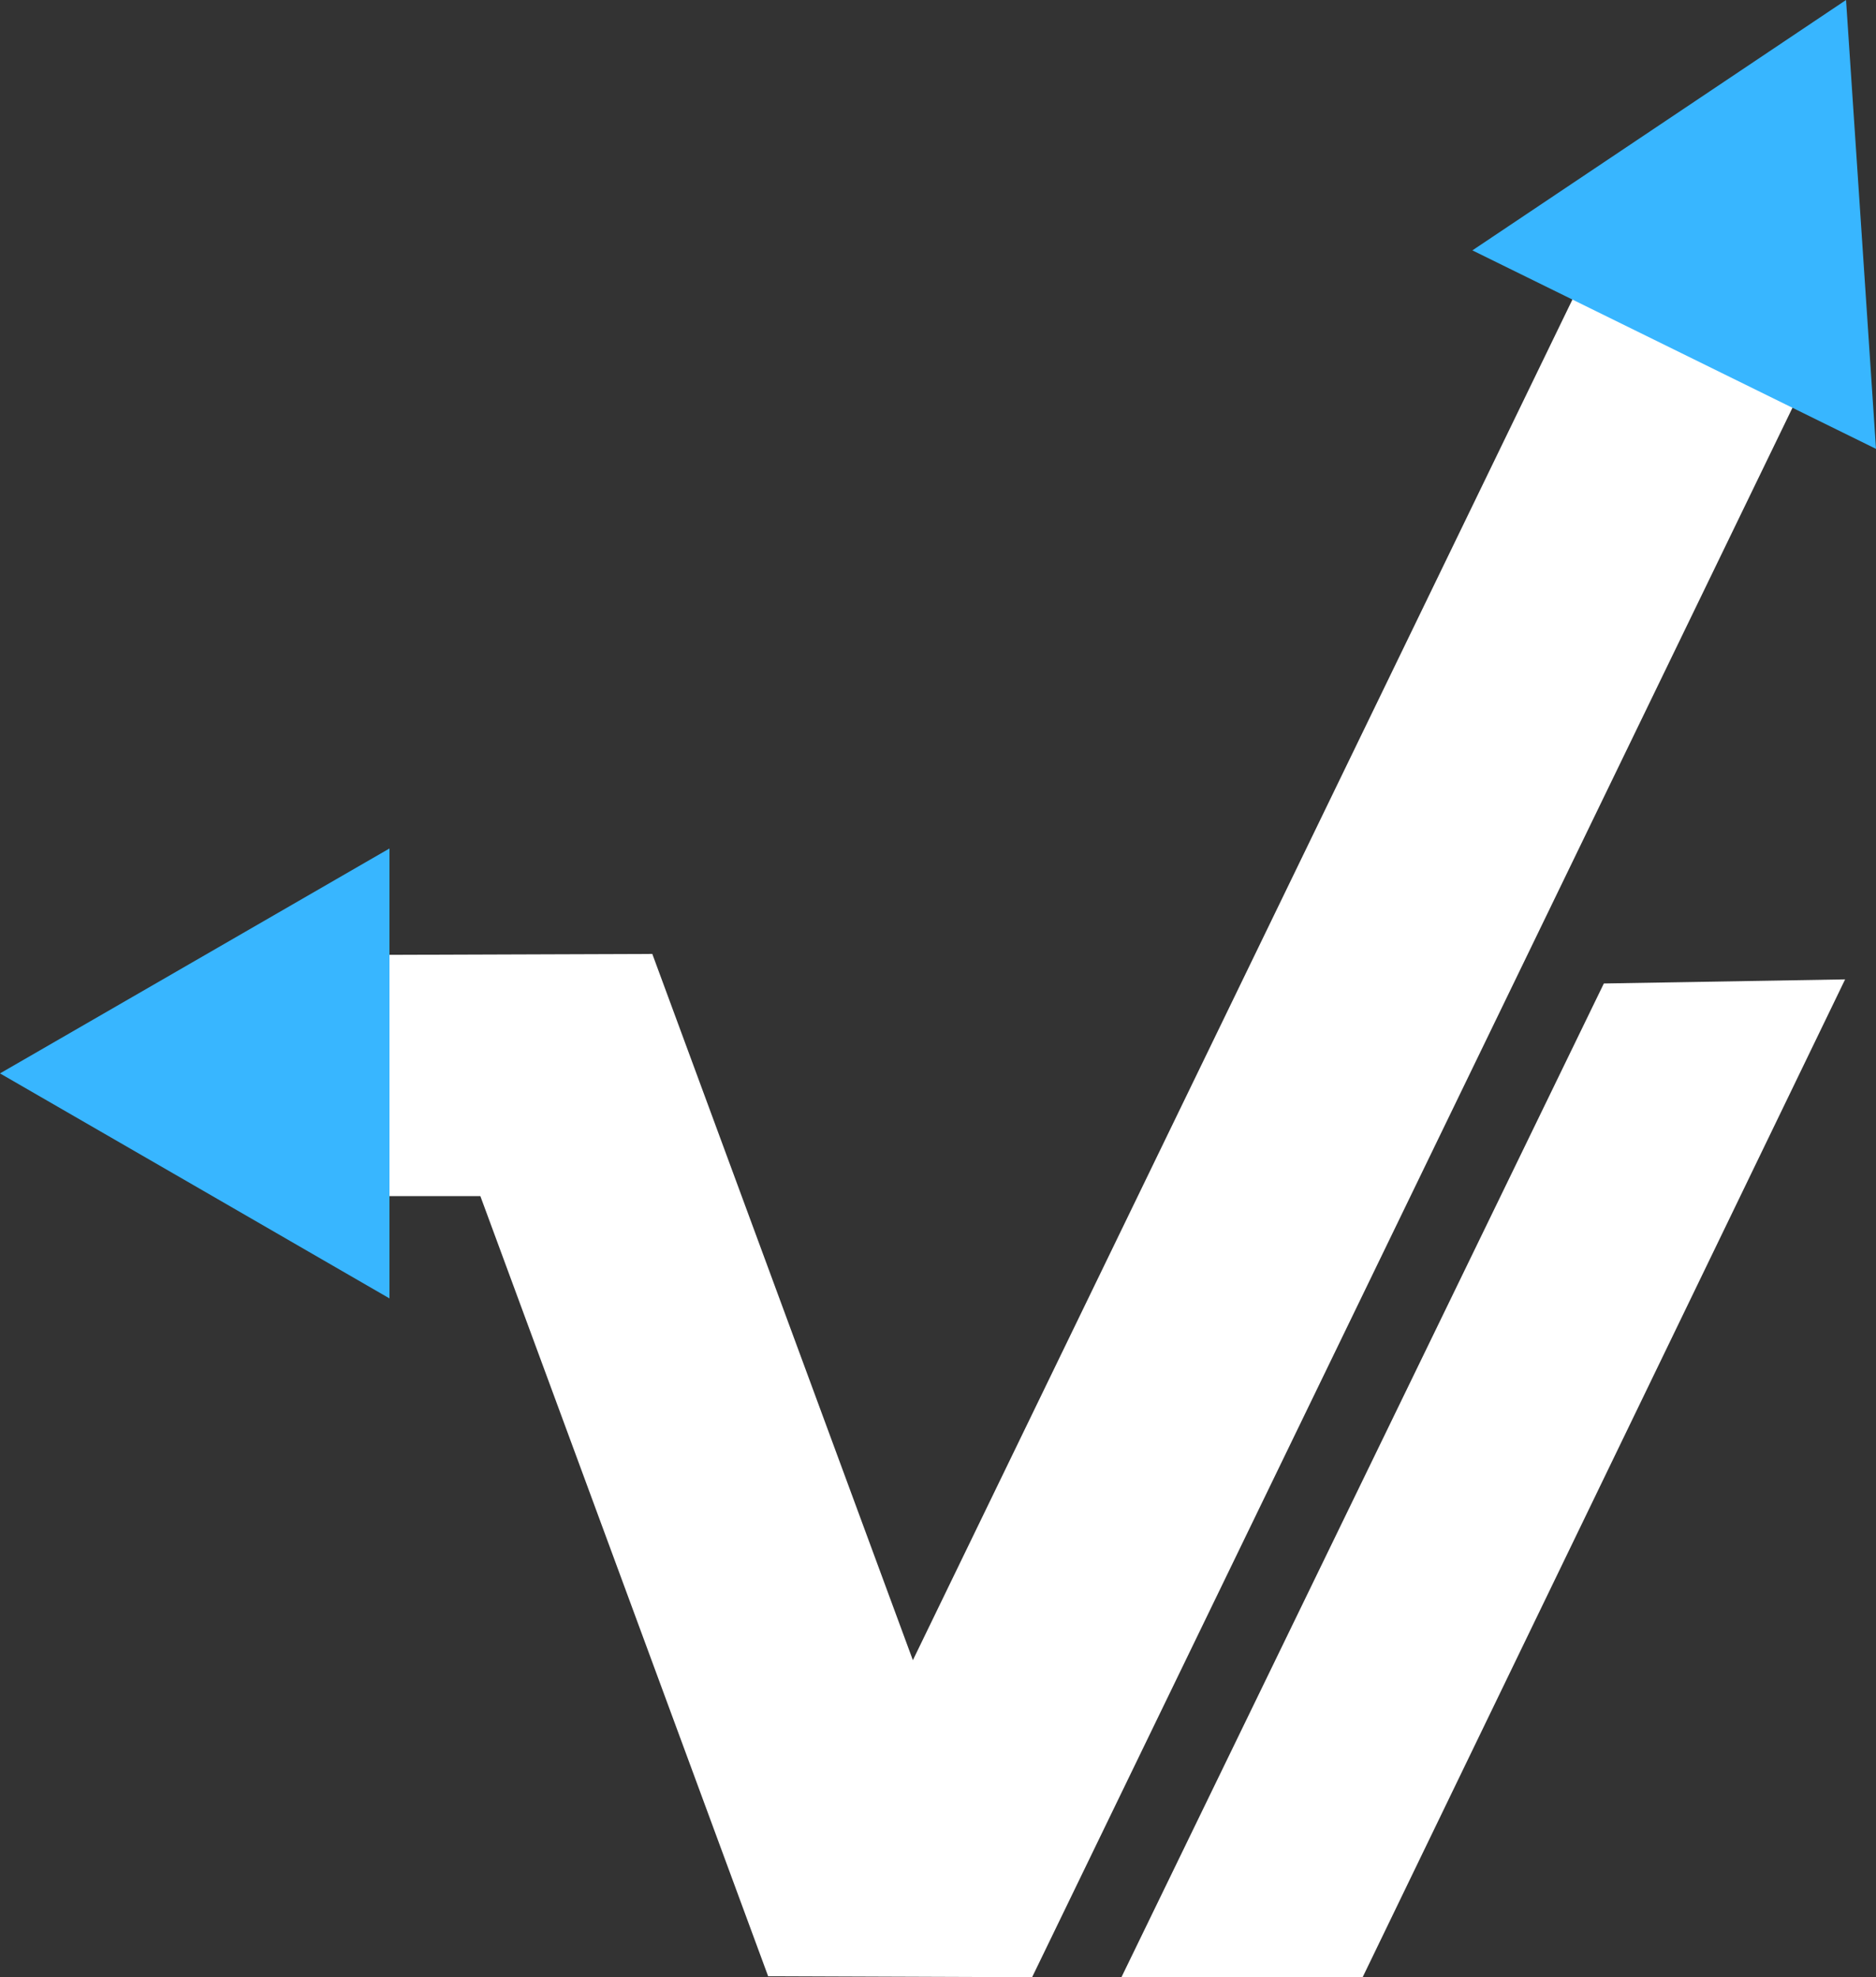 <?xml version="1.0" encoding="UTF-8"?>
<svg id="Capa_1" data-name="Capa 1" xmlns="http://www.w3.org/2000/svg" viewBox="0 0 265.45 279.71">
  <rect x="0" y="0" width="265.45" height="279.71" fill="#333333" stroke="none"/>
  <defs>
    <style>
      .cls-1, .cls-2 {
        fill: #fff;
      }

      .cls-2 {
        fill-rule: evenodd;
      }

      .cls-3 {
        fill: #38b6ff;
      }
    </style>
  </defs>
  <polygon class="cls-2" points="54.54 169.21 67.97 169.21 108.69 279.57 146.04 279.71 253.85 57.23 222.72 41.91 129.17 234.86 92.3 134.95 54.54 135.08 54.54 169.21"/>
  <polygon class="cls-3" points="55.11 151.85 55.11 183.68 27.56 167.76 0 151.85 27.56 135.94 55.11 120.03 55.11 151.85"/>
  <polygon class="cls-3" points="263.33 31.75 265.45 63.5 236.9 49.46 208.34 35.42 234.78 17.71 261.21 0 263.33 31.75"/>
  <polygon class="cls-1" points="192.81 279.71 158.68 279.71 226.94 139.13 261.08 138.55 192.81 279.71"/>
</svg>